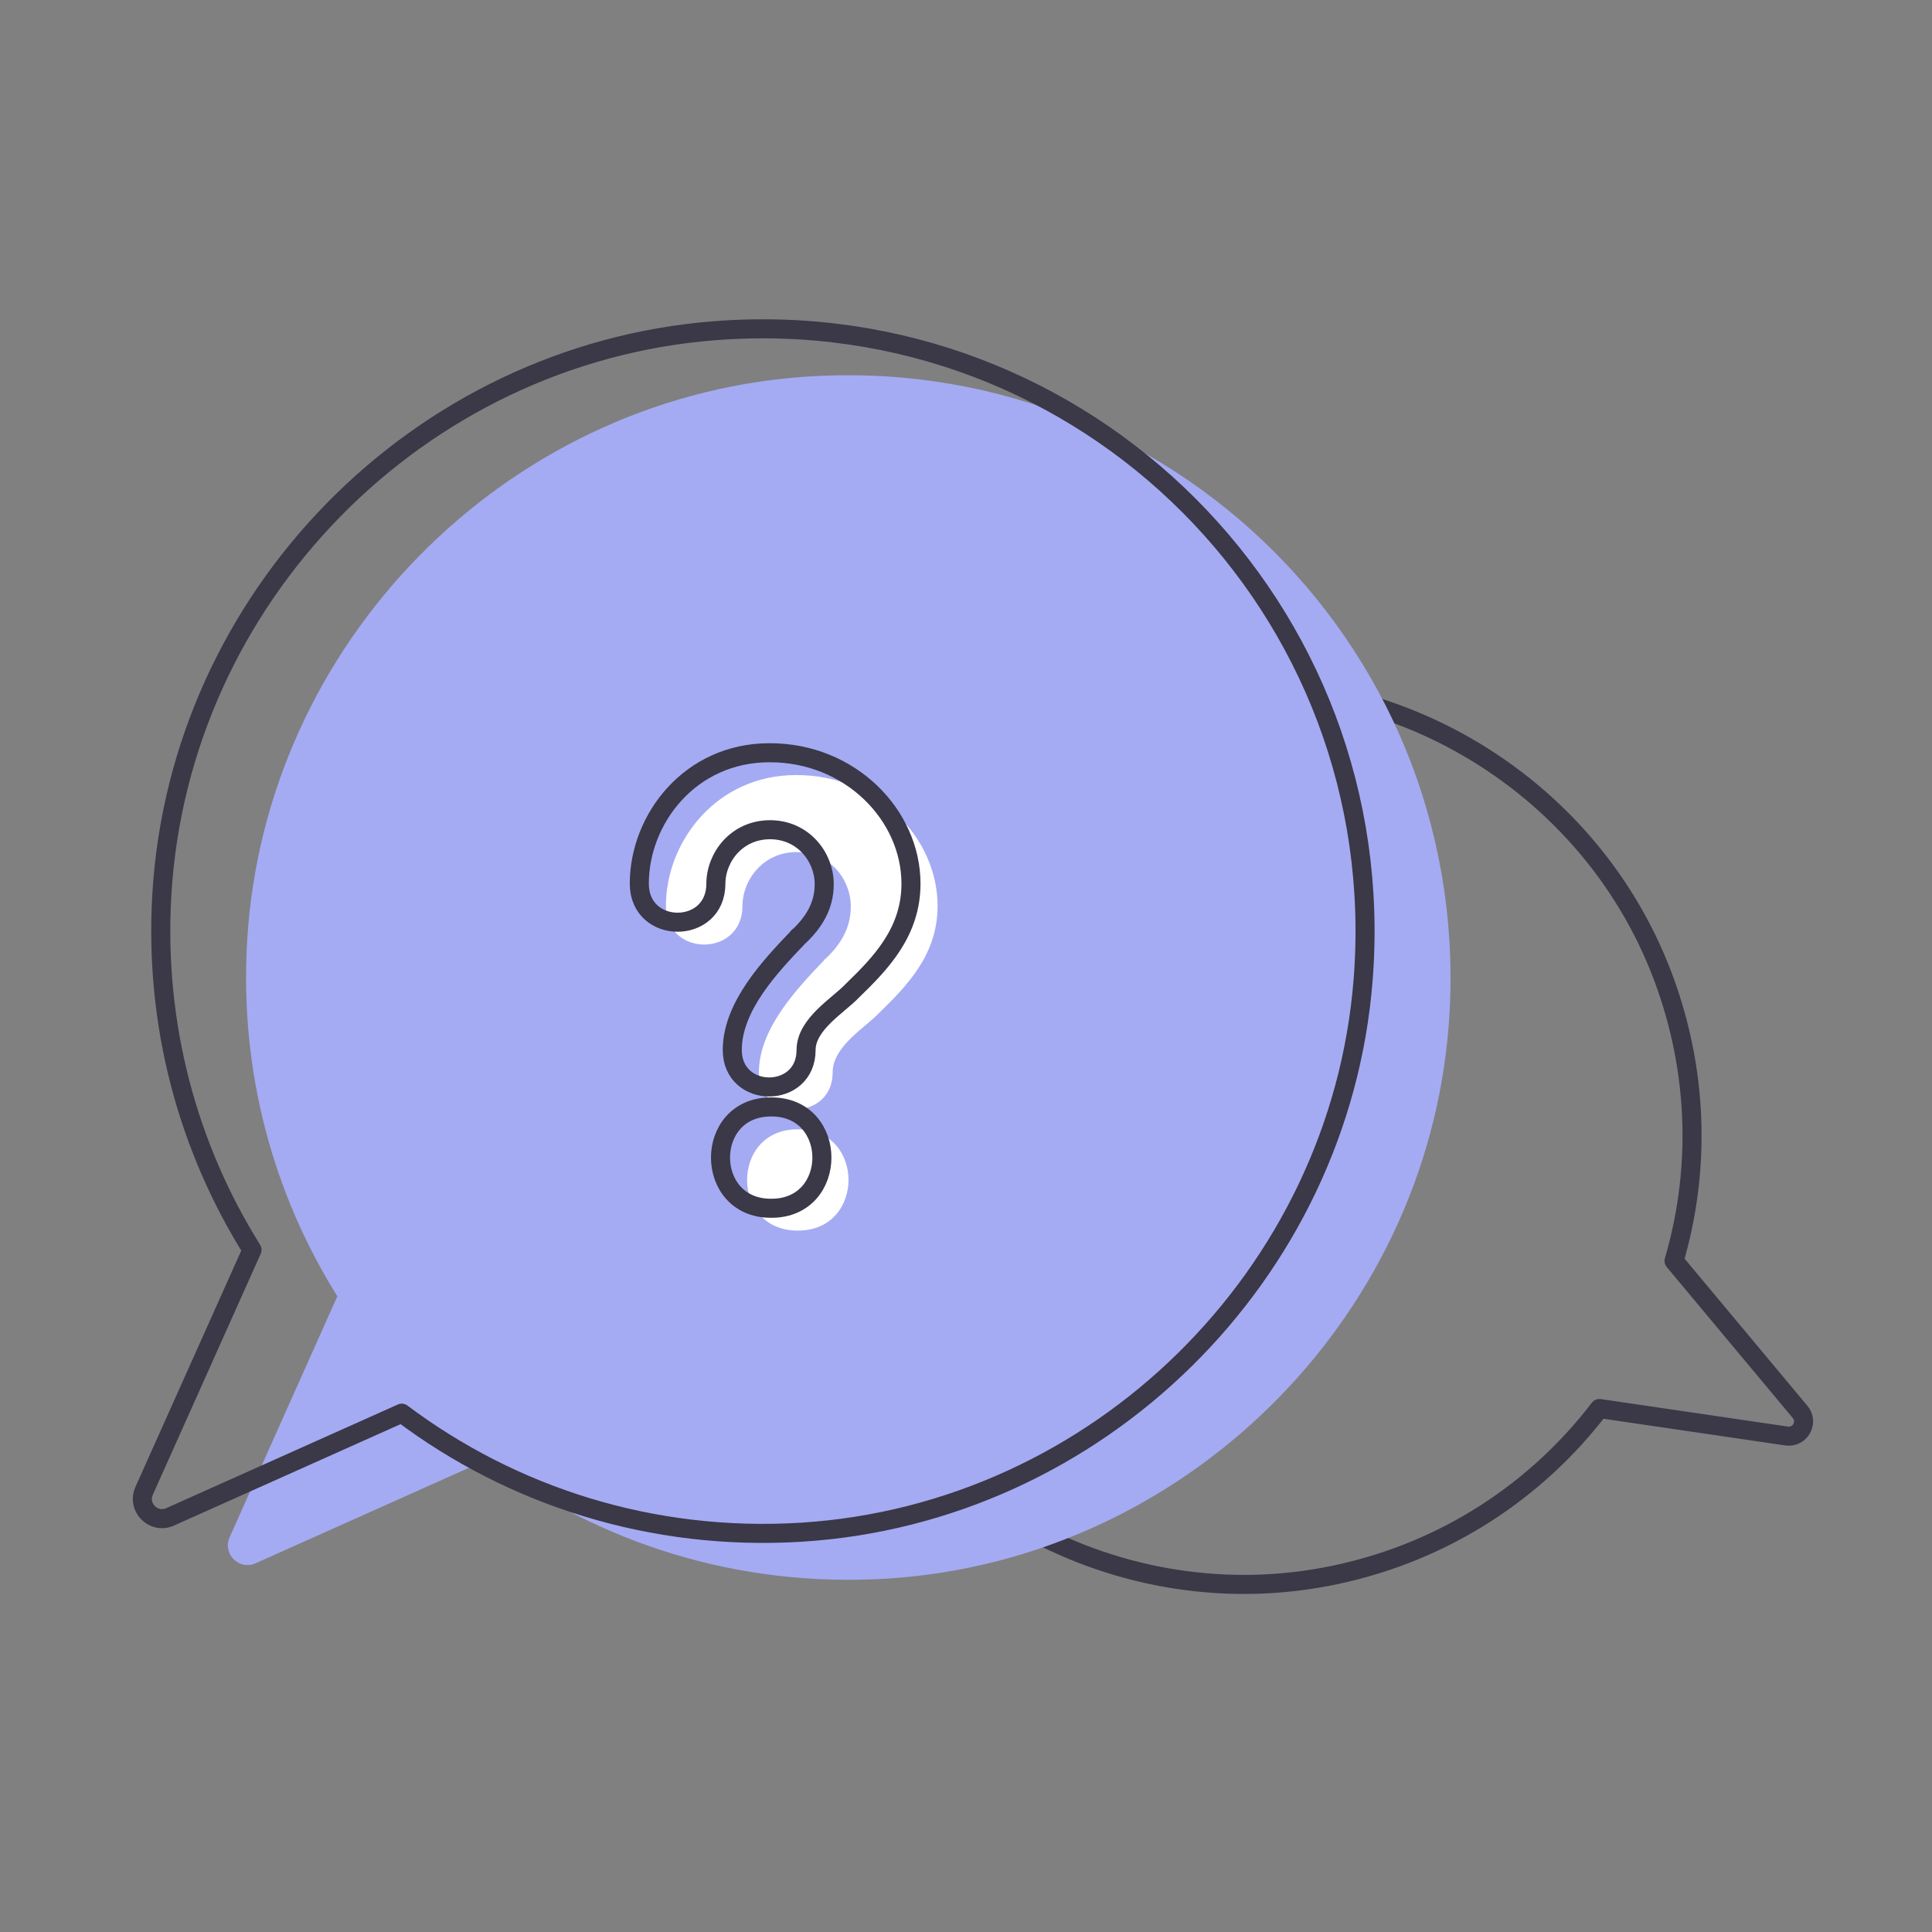 <svg width="71" height="71" viewBox="0 0 71 71" fill="none" xmlns="http://www.w3.org/2000/svg">
<rect x="0" y="0" width="71" height="71" fill="#808080" stroke="none"/>
<path d="M42.492 25.539C50.494 23.94 58.597 28.595 61.262 36.307C62.437 39.7 62.445 43.18 61.52 46.338L66.152 51.887C66.473 52.271 66.152 52.843 65.658 52.773L58.777 51.762C56.489 54.755 53.15 57.005 49.114 57.867C41.175 59.567 33.033 55.1 30.219 47.483C26.693 37.921 32.5 27.537 42.492 25.547V25.539Z" stroke="#3B3847" stroke-width="0.7" stroke-linecap="round" stroke-linejoin="round"/>
<path d="M29.403 13.859C18.494 14.705 9.724 23.663 9.082 34.588C8.799 39.392 10.053 43.891 12.397 47.637L8.439 56.492C8.165 57.104 8.792 57.723 9.395 57.449L17.906 53.64C21.958 56.681 27.083 58.358 32.608 58.013C43.478 57.323 52.373 48.585 53.235 37.731C54.309 24.094 43.032 12.801 29.403 13.859Z" fill="#A4ABF3"/>
<path d="M26.269 12.153C15.36 13 6.59 21.957 5.947 32.882C5.665 37.686 6.919 42.185 9.262 45.931L5.297 54.787C5.022 55.398 5.649 56.017 6.253 55.743L14.764 51.934C18.816 54.975 23.941 56.652 29.466 56.307C40.336 55.617 49.231 46.879 50.093 36.025C51.175 22.389 39.897 11.095 26.269 12.153Z" stroke="#3B3847" stroke-width="0.7" stroke-linecap="round" stroke-linejoin="round"/>
<path d="M27.285 33.295C27.285 35.184 24.472 35.184 24.472 33.295C24.472 30.929 26.329 28.483 29.252 28.483H29.276C32.222 28.483 34.456 30.772 34.456 33.295C34.456 35.074 33.343 36.219 32.301 37.23C31.799 37.763 30.6 38.452 30.6 39.408C30.6 41.219 27.889 41.219 27.889 39.408C27.889 37.817 29.268 36.352 30.279 35.294C30.302 35.27 30.302 35.239 30.334 35.239C30.867 34.737 31.266 34.126 31.266 33.327V33.303C31.266 32.324 30.498 31.313 29.276 31.313C28.053 31.313 27.285 32.324 27.285 33.303V33.295ZM29.307 45.223C26.838 45.223 26.838 41.501 29.307 41.501H29.331C31.799 41.501 31.799 45.223 29.331 45.223H29.307Z" fill="white"/>
<path d="M26.308 32.475C26.308 34.363 23.494 34.363 23.494 32.475C23.494 30.108 25.352 27.663 28.275 27.663H28.298C31.245 27.663 33.478 29.951 33.478 32.475C33.478 34.254 32.366 35.398 31.323 36.409C30.822 36.942 29.623 37.631 29.623 38.587C29.623 40.398 26.911 40.398 26.911 38.587C26.911 36.997 28.29 35.531 29.301 34.473C29.325 34.45 29.325 34.418 29.356 34.418C29.889 33.917 30.289 33.305 30.289 32.506V32.482C30.289 31.503 29.521 30.492 28.298 30.492C27.076 30.492 26.308 31.503 26.308 32.482V32.475ZM28.33 44.403C25.861 44.403 25.861 40.68 28.33 40.68H28.353C30.822 40.68 30.822 44.403 28.353 44.403H28.33Z" stroke="#3B3847" stroke-width="0.7" stroke-linecap="round" stroke-linejoin="round"/>
</svg>

